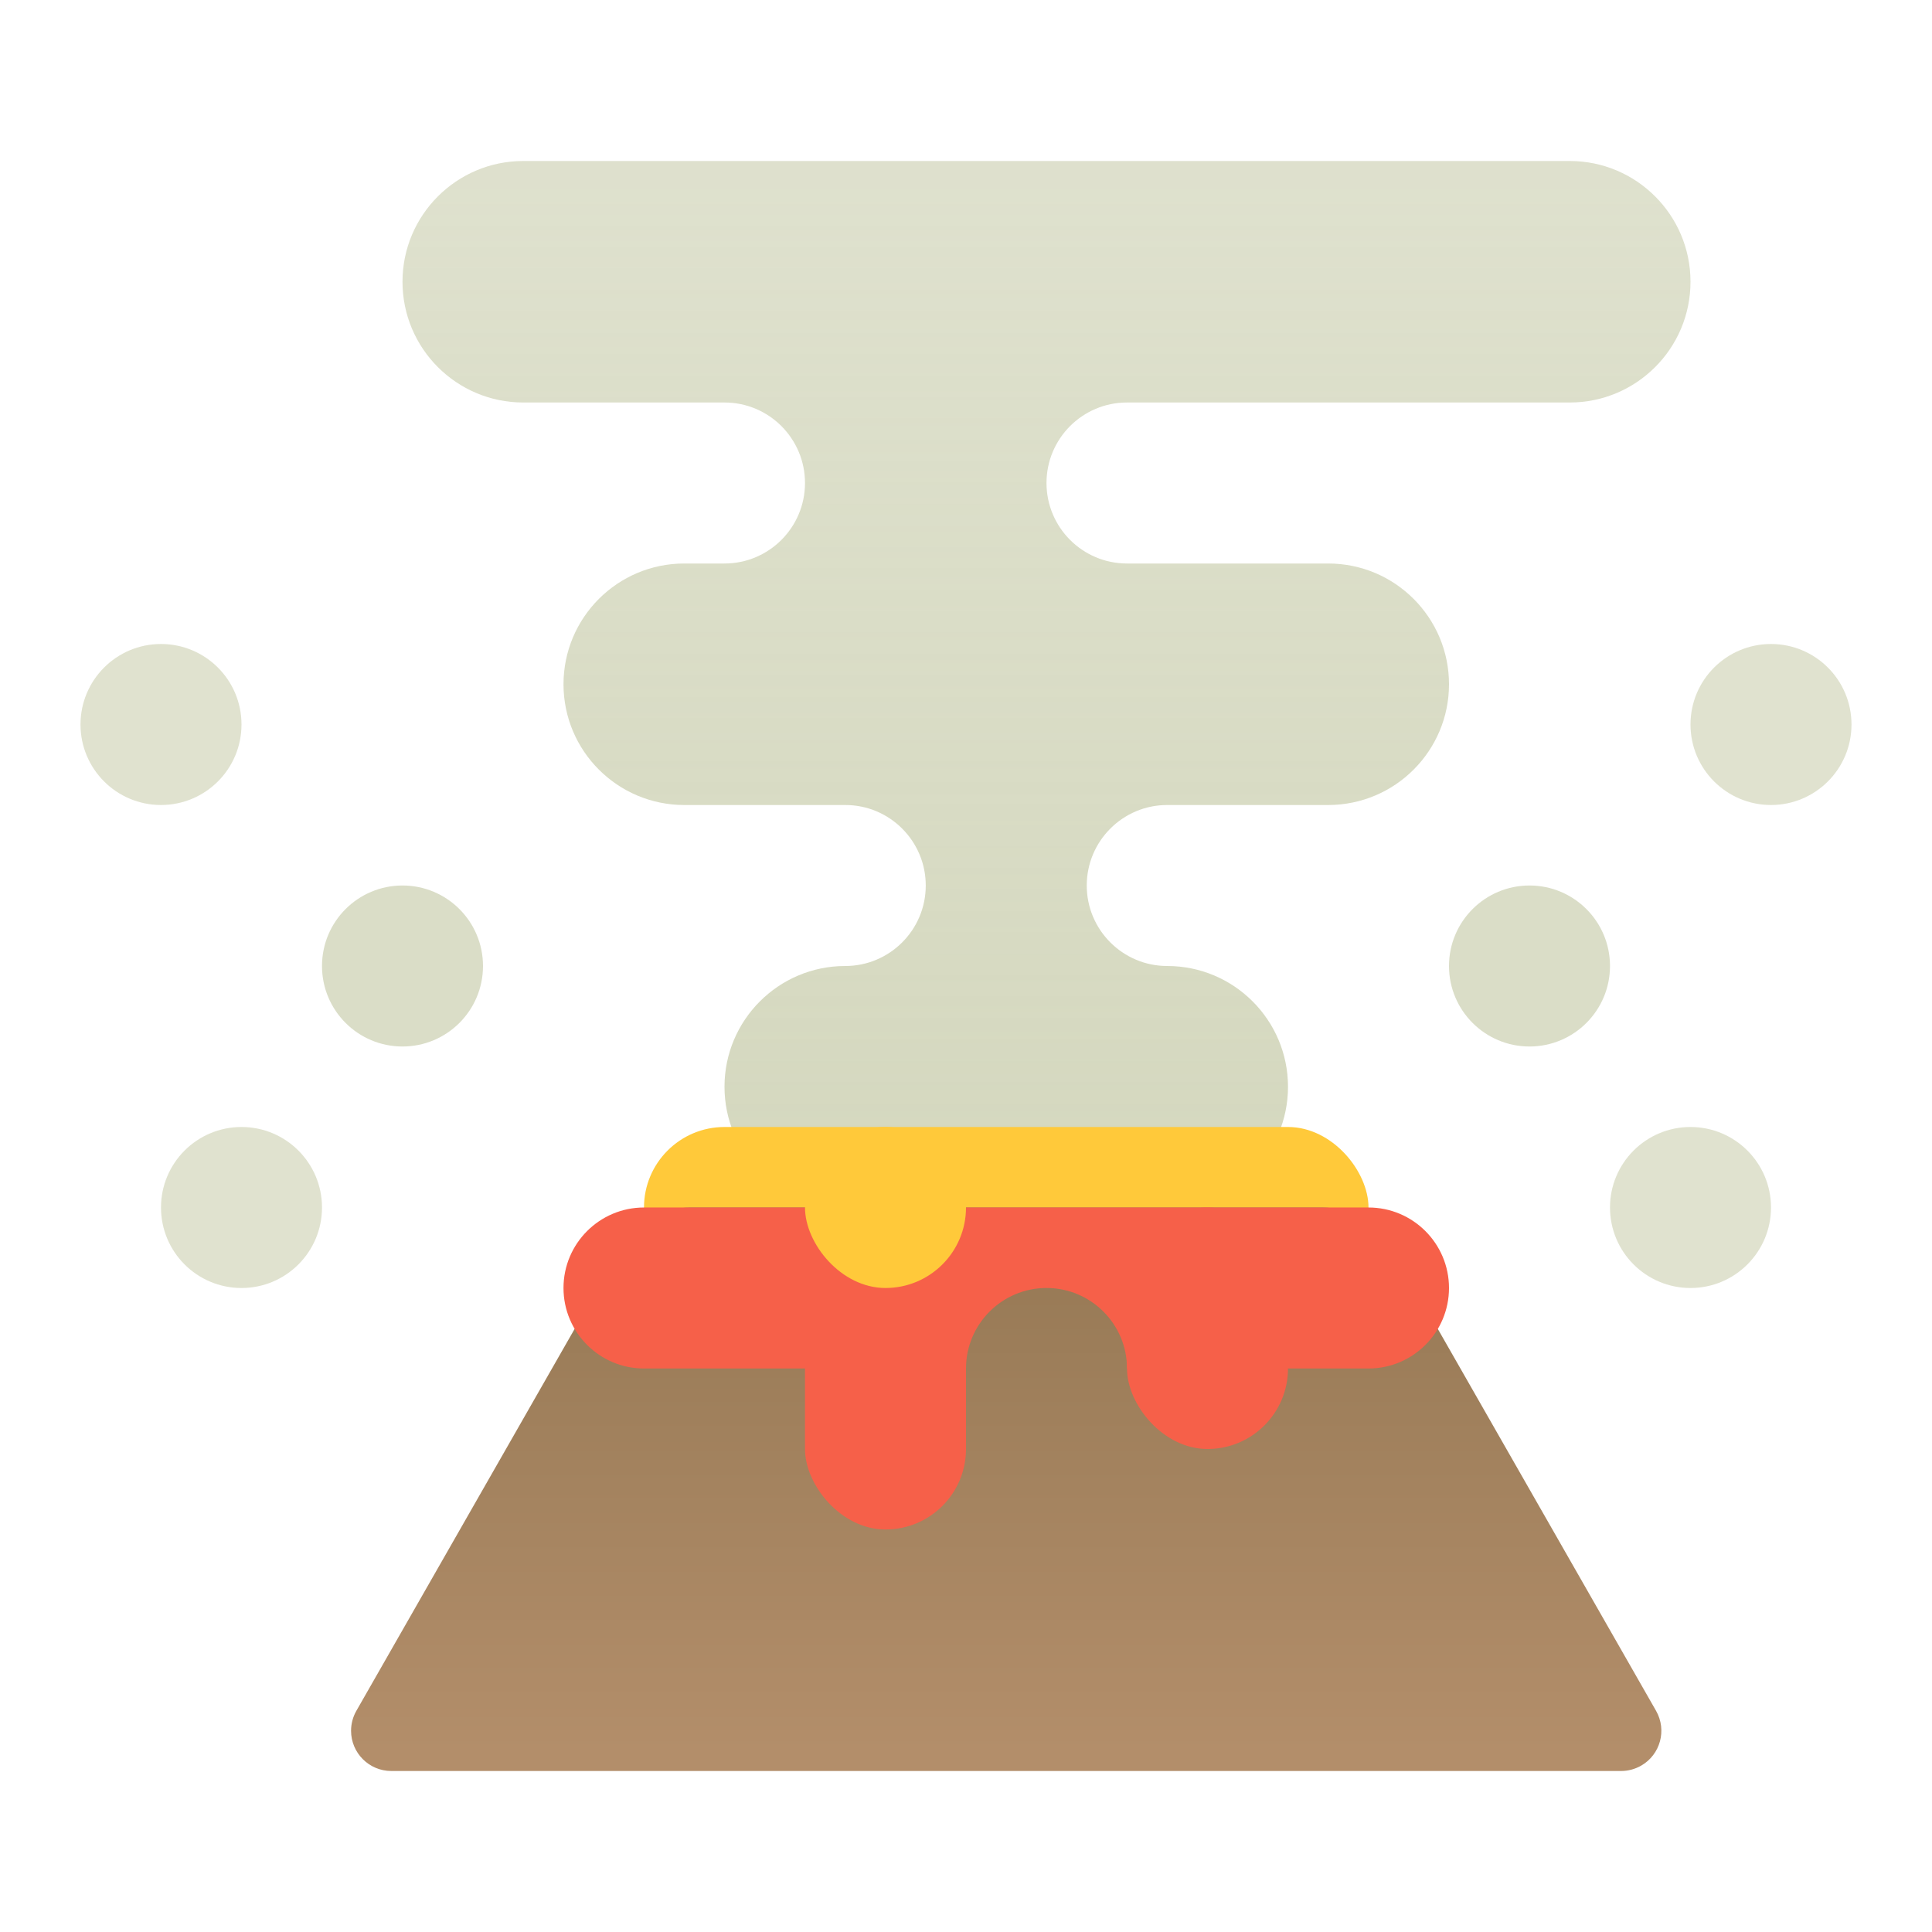 <svg xmlns="http://www.w3.org/2000/svg" width="24" height="24" viewBox="0 0 24 24"><defs><linearGradient id="a" x1="50%" x2="50%" y1="2.783%" y2="95.923%"><stop offset="0%" stop-color="#CBCFB0" stop-opacity=".7"/><stop offset="100%" stop-color="#CBCFB0" stop-opacity=".9"/></linearGradient><linearGradient id="b" x1="50%" x2="50%" y1="2.158%" y2="96.931%"><stop offset="0%" stop-color="#957854"/><stop offset="100%" stop-color="#B38E6A"/></linearGradient></defs><g fill="none"><path fill="url(#a)" d="M9 5h-2.5c-.828 0-1.5-.672-1.5-1.5s.672-1.5 1.5-1.5h13c.828 0 1.5.672 1.5 1.5s-.672 1.5-1.5 1.5h-5.5c-.552 0-1 .448-1 1s.448 1 1 1h2.5c.828 0 1.5.672 1.5 1.5s-.672 1.5-1.5 1.5h-2c-.552 0-1 .448-1 1s.448 1 1 1c.828 0 1.5.672 1.5 1.5s-.672 1.5-1.5 1.5h-4c-.828 0-1.5-.672-1.5-1.5s.672-1.5 1.5-1.5c.552 0 1-.448 1-1s-.448-1-1-1h-2c-.828 0-1.5-.672-1.5-1.5s.672-1.5 1.5-1.5h.5c.552 0 1-.448 1-1s-.448-1-1-1z" opacity=".9"/><rect width="9" height="2" x="8" y="14" fill="#FFC93A" rx="1"/><path fill="url(#b)" d="M8.58 15h7.839c.359 0 .69.192.868.504l3.285 5.748c.137.24.054.545-.186.682-.076.043-.161.066-.248.066h-15.277c-.276 0-.5-.224-.5-.5 0-.087.023-.173.066-.248l3.285-5.748c.178-.312.509-.504.868-.504z"/><path fill="#F66049" d="M14 17c0-.552-.448-1-1-1s-1 .448-1 1h-4c-.552 0-1-.448-1-1s.448-1 1-1h9c.552 0 1 .448 1 1s-.448 1-1 1h-3z"/><rect width="2" height="3" x="14" y="15" fill="#F66049" rx="1"/><rect width="2" height="4" x="10" y="15" fill="#F66049" rx="1"/><circle cx="3" cy="15" r="1" fill="#CBCFB0" opacity=".599"/><circle cx="2" cy="9" r="1" fill="#CBCFB0" opacity=".599"/><circle cx="5" cy="12" r="1" fill="#CBCFB0" opacity=".7"/><circle cx="21" cy="15" r="1" fill="#CBCFB0" opacity=".599"/><circle cx="22" cy="9" r="1" fill="#CBCFB0" opacity=".599"/><circle cx="19" cy="12" r="1" fill="#CBCFB0" opacity=".7"/><rect width="2" height="2" x="10" y="14" fill="#FFC93A" rx="1"/></g></svg>